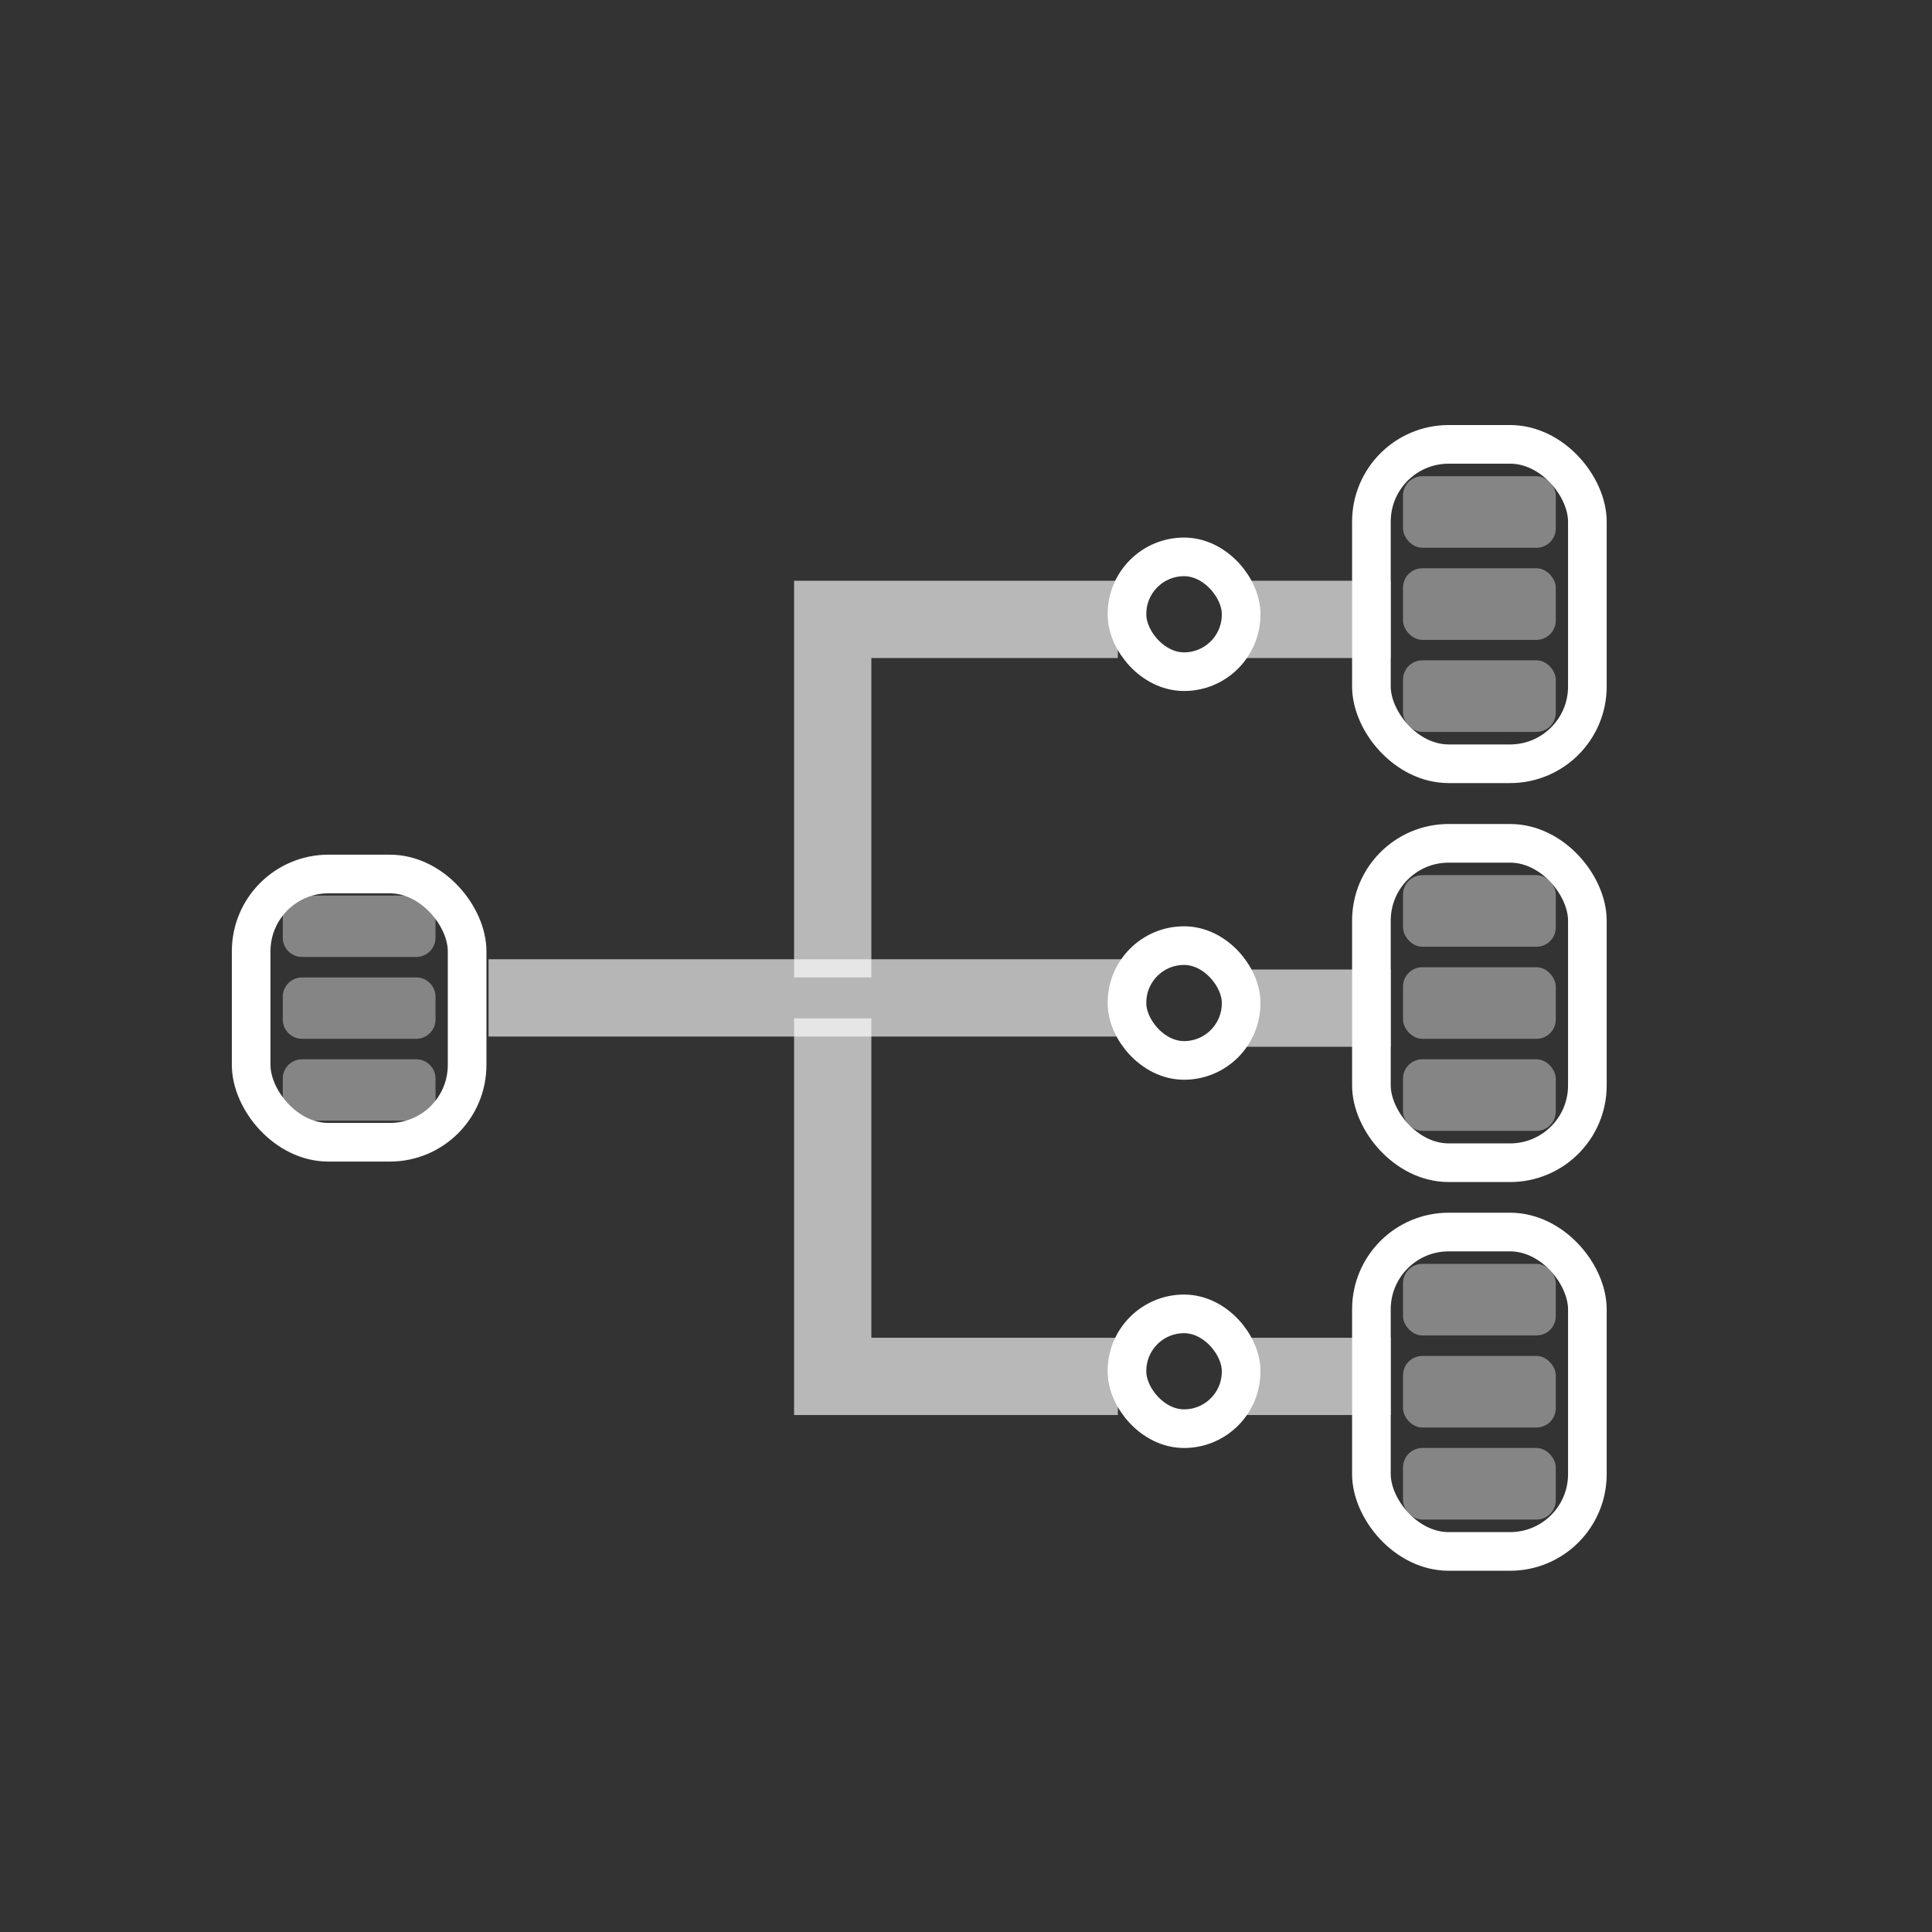 <?xml version="1.0" encoding="UTF-8"?>
<svg width="100px" height="100px" viewBox="0 0 100 100" version="1.1" xmlns="http://www.w3.org/2000/svg" xmlns:xlink="http://www.w3.org/1999/xlink">
    <rect x="0" y="0" width="100" height="100" fill="#333333" stroke="none"/>
    <g id="Dev_Portal" stroke="none" stroke-width="1" fill="none" fill-rule="evenodd">
        <g id="Desktop-HD-Copy-2" transform="translate(-329, -991)">
            <g id="Group-14" transform="translate(329, 991)">
                <g id="Group-7-Copy" transform="translate(12, 22)">
                    <g id="Group-2-Copy-4">
                        <path d="M15.287,29.651 L44.849,29.651" id="Line" stroke="#FFFFFF" stroke-width="4" opacity="0.641" stroke-linecap="square"></path>
                        <path d="M53.24,10.06 L57.984,10.06" id="Line-Copy" stroke="#FFFFFF" stroke-width="4" opacity="0.641" stroke-linecap="square"></path>
                        <path d="M53.24,30.181 L57.984,30.181" id="Line-Copy-2" stroke="#FFFFFF" stroke-width="4" opacity="0.641" stroke-linecap="square"></path>
                        <path d="M53.24,49.242 L57.984,49.242" id="Line-Copy-3" stroke="#FFFFFF" stroke-width="4" opacity="0.641" stroke-linecap="square"></path>
                        <rect id="Rectangle-33-Copy-7" stroke="#FFFFFF" stroke-width="2" x="46.333" y="6.824" width="5.907" height="5.942" rx="2.953"></rect>
                        <rect id="Rectangle-33-Copy-8" stroke="#FFFFFF" stroke-width="2" x="46.333" y="26.945" width="5.907" height="5.942" rx="2.953"></rect>
                        <rect id="Rectangle-33-Copy-9" stroke="#FFFFFF" stroke-width="2" x="46.333" y="46.006" width="5.907" height="5.942" rx="2.953"></rect>
                        <g id="Group-5" transform="translate(0, 22.238)">
                            <rect id="Rectangle-33" stroke="#FFFFFF" stroke-width="2" x="1" y="1" width="11.178" height="13.885" rx="4"></rect>
                            <path d="M3.636,2.118 L9.543,2.118 L9.543,2.118 C10.095,2.118 10.543,2.566 10.543,3.118 L10.543,4.295 L10.543,4.295 C10.543,4.847 10.095,5.295 9.543,5.295 L3.636,5.295 L3.636,5.295 C3.083,5.295 2.636,4.847 2.636,4.295 L2.636,3.118 L2.636,3.118 C2.636,2.566 3.083,2.118 3.636,2.118 Z" id="Rectangle-33" fill-opacity="0.4" fill="#FFFFFF"></path>
                            <path d="M3.636,6.354 L9.543,6.354 L9.543,6.354 C10.095,6.354 10.543,6.802 10.543,7.354 L10.543,8.531 L10.543,8.531 C10.543,9.083 10.095,9.531 9.543,9.531 L3.636,9.531 L3.636,9.531 C3.083,9.531 2.636,9.083 2.636,8.531 L2.636,7.354 L2.636,7.354 C2.636,6.802 3.083,6.354 3.636,6.354 Z" id="Rectangle-33-Copy-3" fill-opacity="0.4" fill="#FFFFFF"></path>
                            <path d="M3.636,10.59 L9.543,10.59 L9.543,10.59 C10.095,10.59 10.543,11.037 10.543,11.59 L10.543,12.767 L10.543,12.767 C10.543,13.319 10.095,13.767 9.543,13.767 L3.636,13.767 L3.636,13.767 C3.083,13.767 2.636,13.319 2.636,12.767 L2.636,11.59 L2.636,11.59 C2.636,11.037 3.083,10.59 3.636,10.59 Z" id="Rectangle-33-Copy-5" fill-opacity="0.4" fill="#FFFFFF"></path>
                        </g>
                        <g id="Group-4" transform="translate(57.984, 0)">
                            <rect id="Rectangle-33-Copy" stroke="#FFFFFF" stroke-width="2" x="1" y="1" width="11.178" height="16.532" rx="4"></rect>
                            <rect id="Rectangle-33-Copy-2" fill-opacity="0.4" fill="#FFFFFF" x="2.636" y="2.647" width="7.907" height="3.706" rx="1"></rect>
                            <rect id="Rectangle-33-Copy-4" fill-opacity="0.4" fill="#FFFFFF" x="2.636" y="7.413" width="7.907" height="3.706" rx="1"></rect>
                            <rect id="Rectangle-33-Copy-6" fill-opacity="0.4" fill="#FFFFFF" x="2.636" y="12.178" width="7.907" height="3.706" rx="1"></rect>
                        </g>
                        <g id="Group-4-Copy" transform="translate(57.984, 20.65)">
                            <rect id="Rectangle-33-Copy" stroke="#FFFFFF" stroke-width="2" x="1" y="1" width="11.178" height="16.532" rx="4"></rect>
                            <rect id="Rectangle-33-Copy-2" fill-opacity="0.4" fill="#FFFFFF" x="2.636" y="2.647" width="7.907" height="3.706" rx="1"></rect>
                            <rect id="Rectangle-33-Copy-4" fill-opacity="0.4" fill="#FFFFFF" x="2.636" y="7.413" width="7.907" height="3.706" rx="1"></rect>
                            <rect id="Rectangle-33-Copy-6" fill-opacity="0.4" fill="#FFFFFF" x="2.636" y="12.178" width="7.907" height="3.706" rx="1"></rect>
                        </g>
                        <g id="Group-4-Copy-2" transform="translate(57.984, 40.77)">
                            <rect id="Rectangle-33-Copy" stroke="#FFFFFF" stroke-width="2" x="1" y="1" width="11.178" height="16.532" rx="4"></rect>
                            <rect id="Rectangle-33-Copy-2" fill-opacity="0.4" fill="#FFFFFF" x="2.636" y="2.647" width="7.907" height="3.706" rx="1"></rect>
                            <rect id="Rectangle-33-Copy-4" fill-opacity="0.4" fill="#FFFFFF" x="2.636" y="7.413" width="7.907" height="3.706" rx="1"></rect>
                            <rect id="Rectangle-33-Copy-6" fill-opacity="0.4" fill="#FFFFFF" x="2.636" y="12.178" width="7.907" height="3.706" rx="1"></rect>
                        </g>
                        <polyline id="Path-3" stroke-opacity="0.65" stroke="#FFFFFF" stroke-width="4" points="31.101 28.592 31.101 10.06 45.86 10.06"></polyline>
                        <polyline id="Path-3" stroke-opacity="0.65" stroke="#FFFFFF" stroke-width="4" transform="translate(38.481, 39.976) scale(1, -1) translate(-38.481, -39.976) " points="31.101 49.242 31.101 30.71 45.86 30.71"></polyline>
                    </g>
                </g>
            </g>
        </g>
    </g>
</svg>
